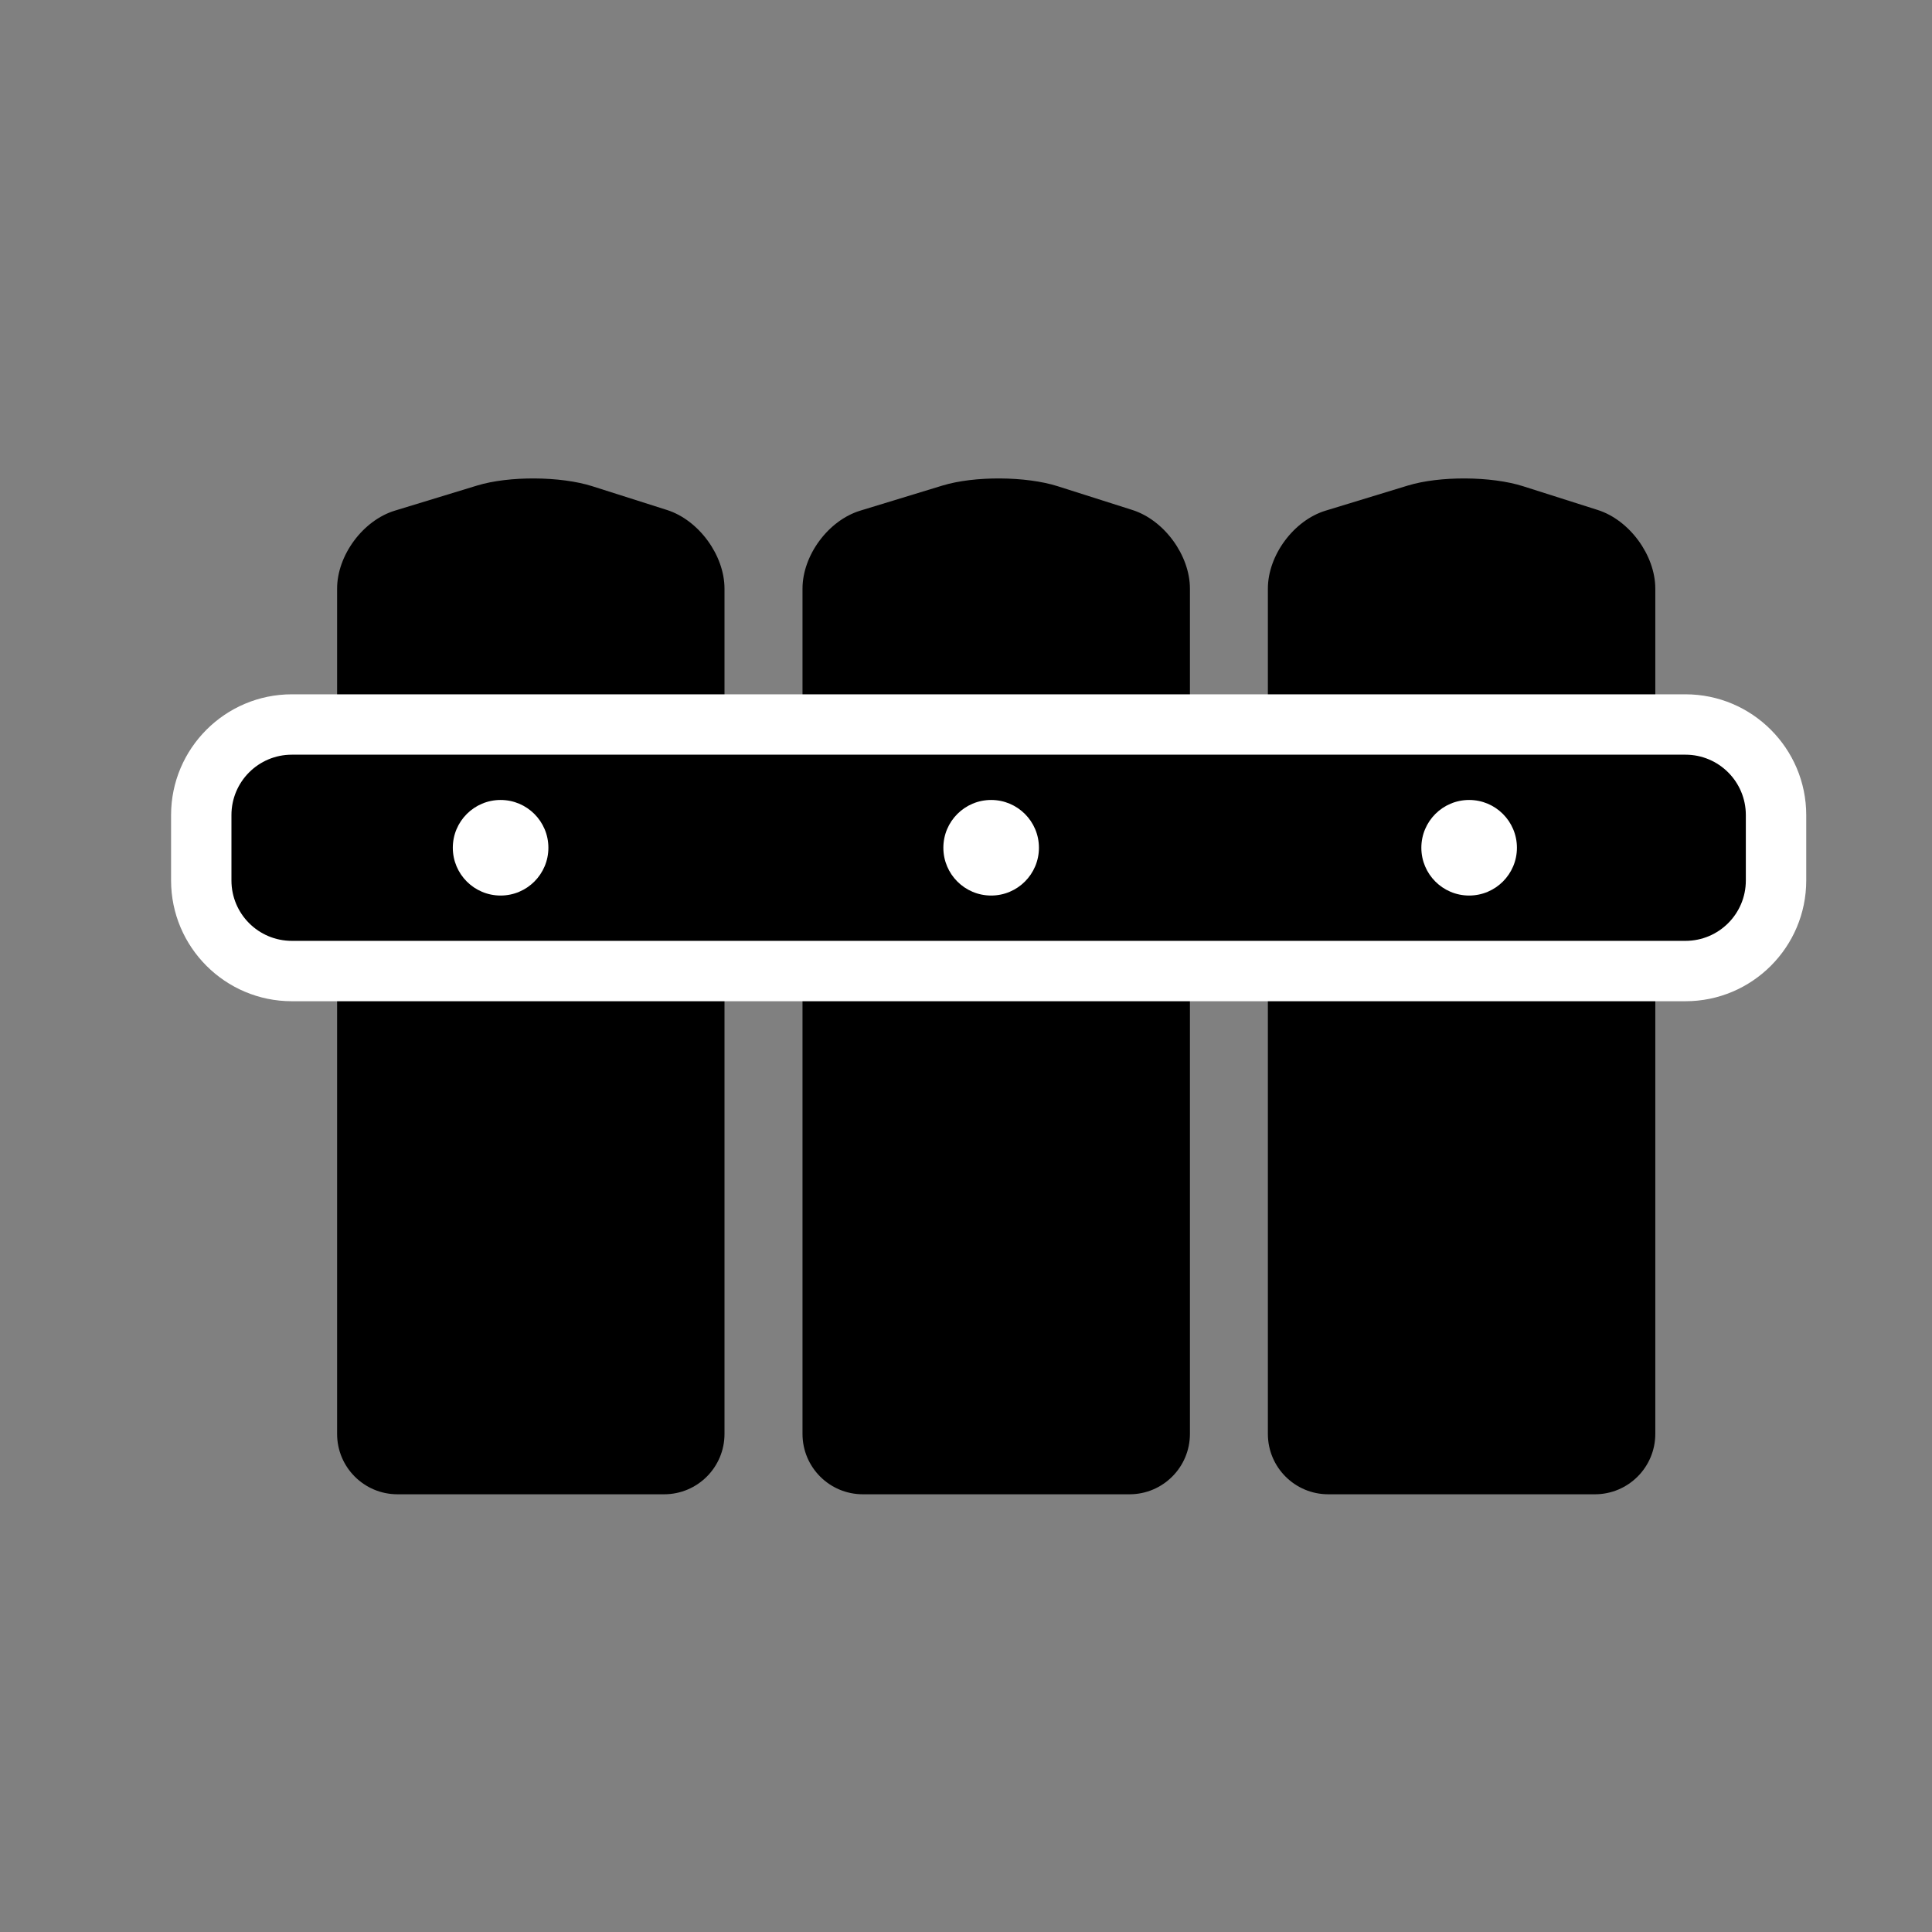<?xml version="1.0" encoding="utf-8"?>
<!-- Generator: Adobe Illustrator 17.0.0, SVG Export Plug-In . SVG Version: 6.00 Build 0)  -->
<!DOCTYPE svg PUBLIC "-//W3C//DTD SVG 1.1//EN" "http://www.w3.org/Graphics/SVG/1.1/DTD/svg11.dtd">
<svg version="1.1" id="Capa_1" xmlns="http://www.w3.org/2000/svg" xmlns:xlink="http://www.w3.org/1999/xlink" x="0px" y="0px"
	 width="64px" height="64px" viewBox="0 0 64 64" enable-background="new 0 0 64 64" xml:space="preserve">
<rect x="0" y="0" width="64" height="64" fill="#808080" stroke="none"/>
<path d="M22,49.5h-8.833c-1.105,0-2-0.895-2-2v-28c0-1.105,0.856-2.262,1.913-2.584l2.722-0.831
	c1.056-0.323,2.766-0.313,3.819,0.022l2.474,0.787C23.147,17.229,24,18.395,24,19.5v28C24,48.605,23.105,49.5,22,49.5z"/>
<path d="M52.833,49.5H44c-1.105,0-2-0.895-2-2v-28c0-1.105,0.856-2.262,1.913-2.584l2.722-0.831
	c1.056-0.323,2.766-0.313,3.819,0.022l2.474,0.787c1.053,0.335,1.906,1.502,1.906,2.606v28C54.833,48.605,53.938,49.5,52.833,49.5z"
	/>
<path d="M37.417,49.5h-8.833c-1.105,0-2-0.895-2-2v-28c0-1.105,0.856-2.262,1.913-2.584l2.722-0.831
	c1.056-0.323,2.766-0.313,3.819,0.022l2.474,0.787c1.053,0.335,1.906,1.502,1.906,2.606v28C39.417,48.605,38.521,49.5,37.417,49.5z"
	/>
<g>
	<path d="M9.667,32.167c-1.654,0-3-1.346-3-3V27c0-1.654,1.346-3,3-3h46.166c1.654,0,3,1.346,3,3v2.167c0,1.654-1.346,3-3,3H9.667z"
		/>
	<path fill="#FFFFFF" d="M55.833,25c1.105,0,2,0.895,2,2v2.167c0,1.105-0.895,2-2,2H9.667c-1.105,0-2-0.895-2-2V27
		c0-1.105,0.895-2,2-2H55.833 M55.833,23H9.667c-2.206,0-4,1.794-4,4v2.167c0,2.206,1.794,4,4,4h46.167c2.206,0,4-1.794,4-4V27
		C59.833,24.794,58.039,23,55.833,23L55.833,23z"/>
</g>
<circle fill="#FFFFFF" cx="16.583" cy="28.083" r="1.583"/>
<circle fill="#FFFFFF" cx="48.667" cy="28.083" r="1.583"/>
<circle fill="#FFFFFF" cx="32.833" cy="28.083" r="1.583"/>
</svg>
